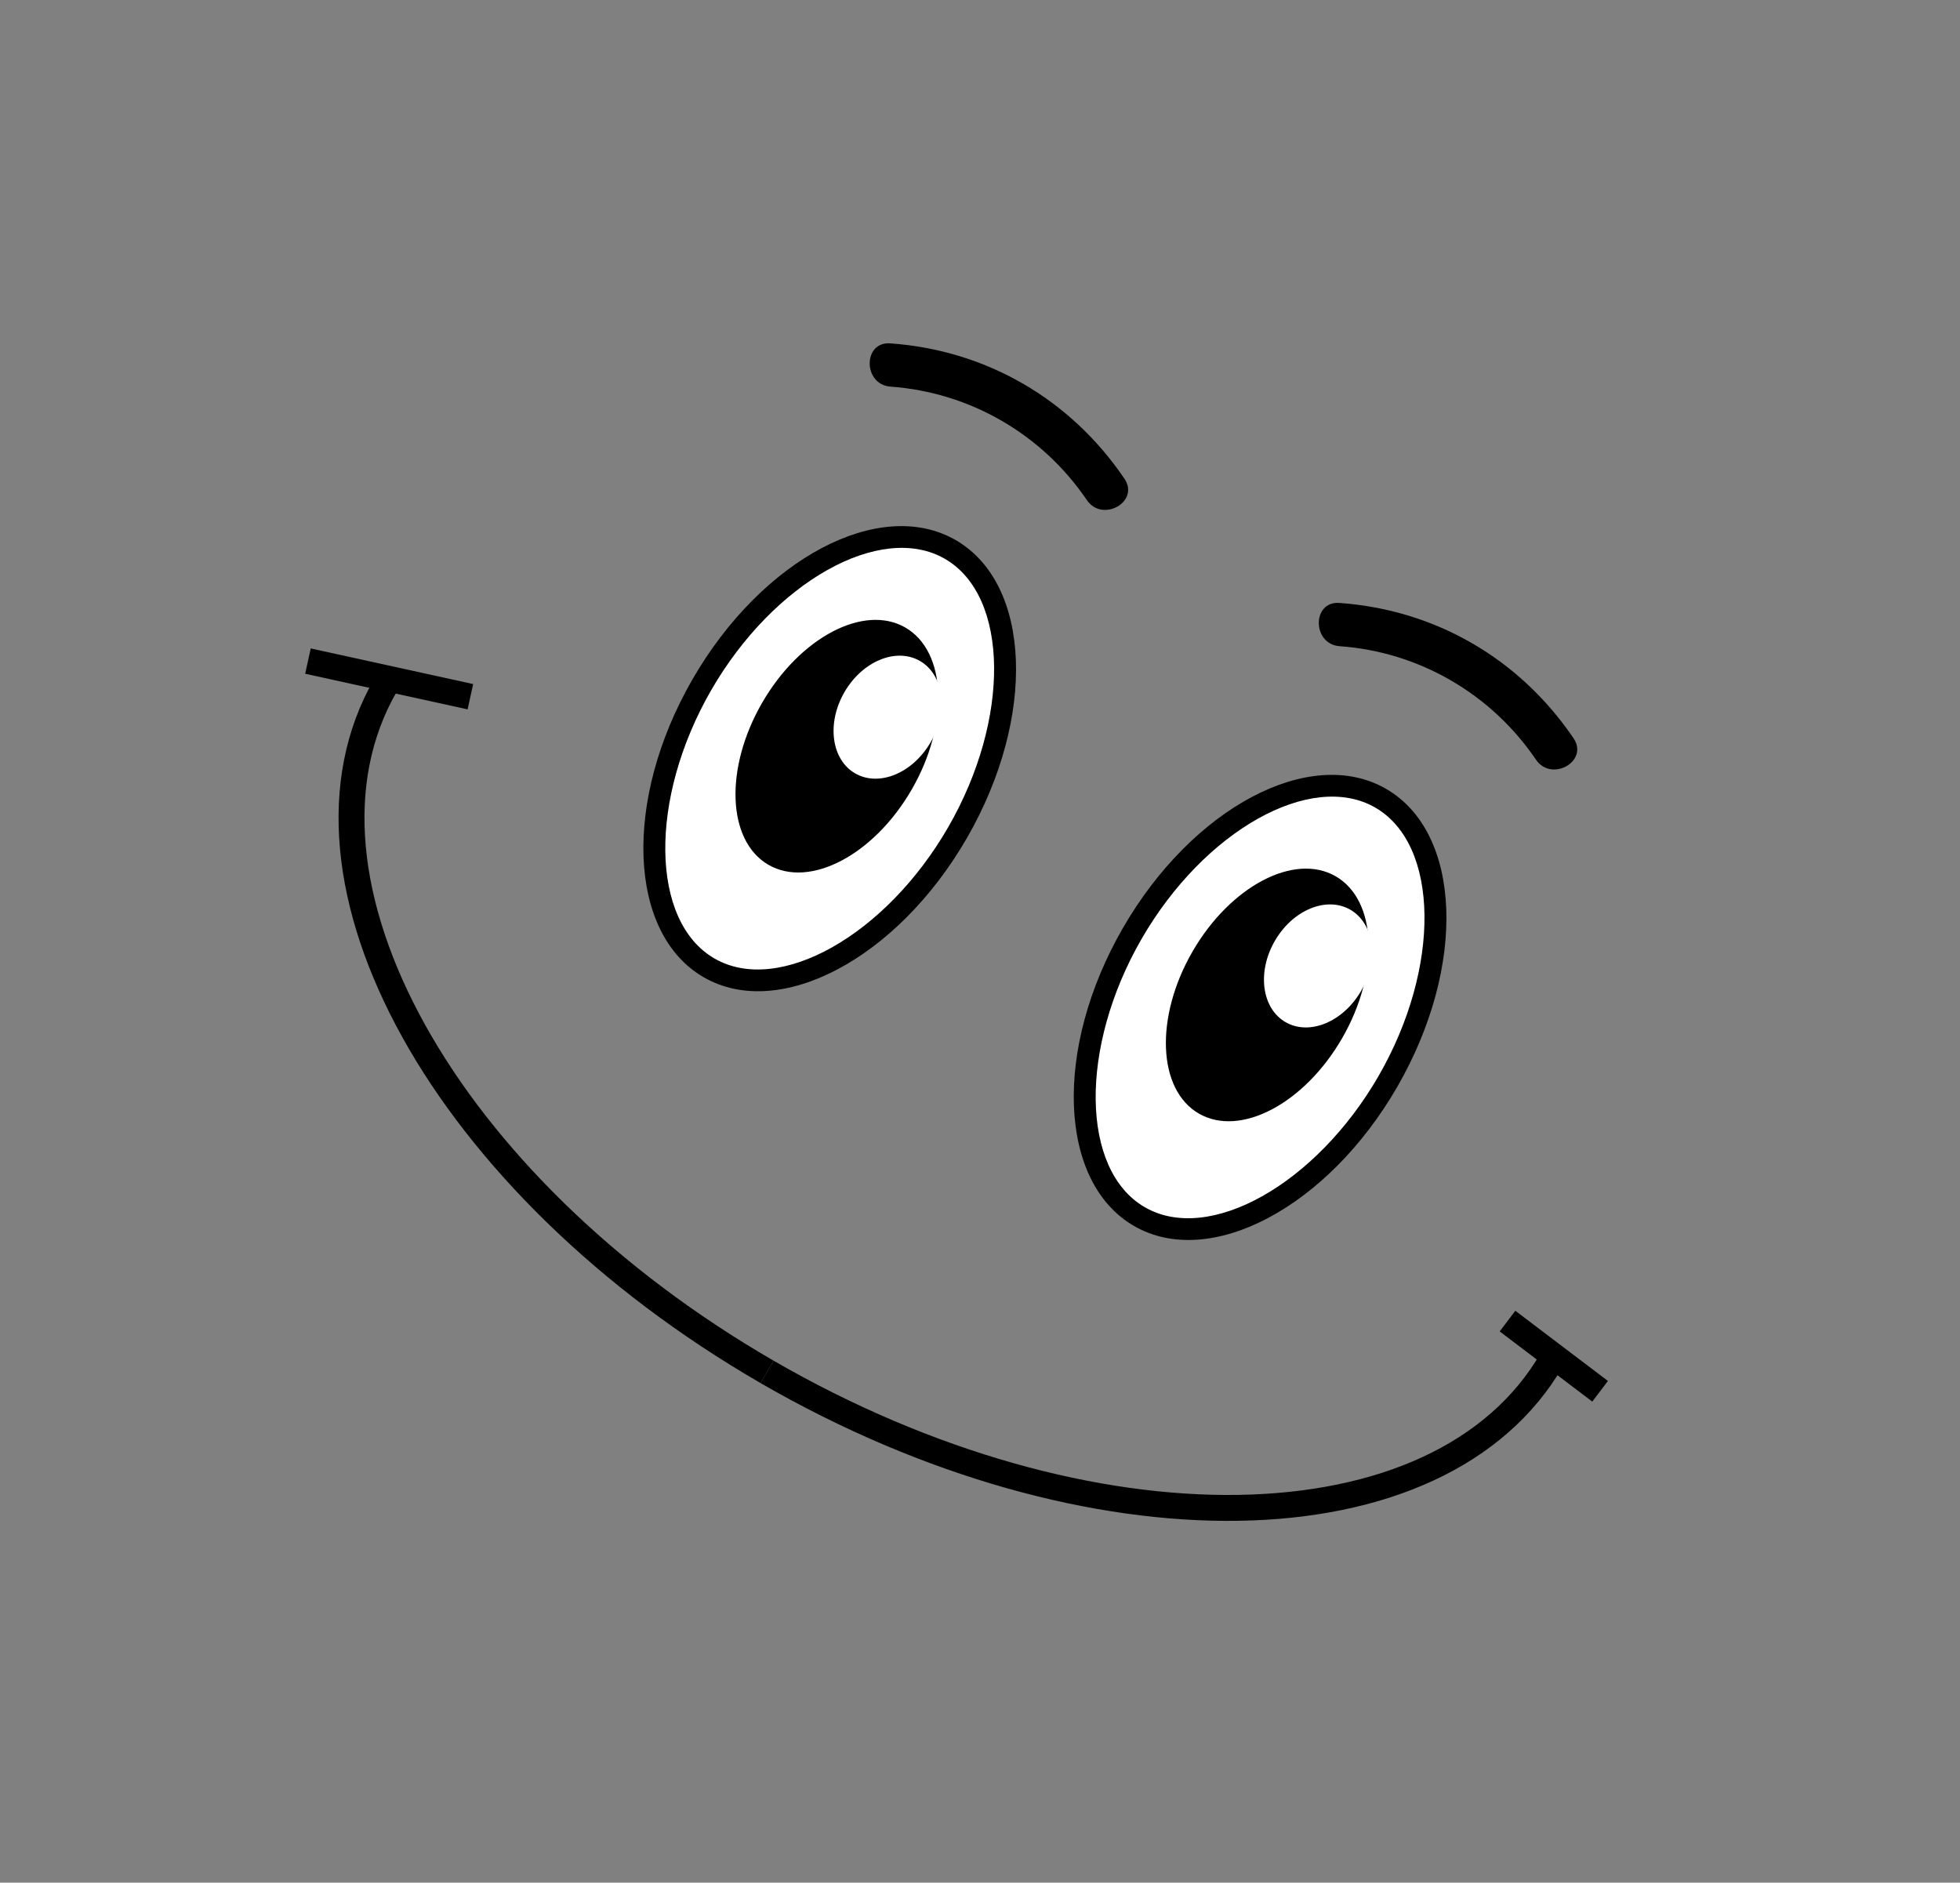 <svg width="127" height="122" viewBox="0 0 127 122" fill="none" xmlns="http://www.w3.org/2000/svg">
<rect x="0" y="0" width="127" height="122" fill="#808080" stroke="none"/>
<g clip-path="url(#clip0_118_1409)">
<path d="M45.944 62.719C50.52 65.364 57.729 61.439 62.047 53.953C66.364 46.466 66.154 38.253 61.578 35.608C57.002 32.963 49.793 36.888 45.475 44.374C41.158 51.861 41.368 60.074 45.944 62.719Z" fill="white"/>
<path d="M61.228 36.215C65.391 38.621 65.489 46.582 61.44 53.602C57.392 60.623 50.457 64.518 46.294 62.112C42.131 59.706 42.033 51.745 46.082 44.725C50.13 37.704 57.069 33.811 61.228 36.215ZM61.928 35.001C57.017 32.163 49.38 36.202 44.869 44.024C40.359 51.846 40.683 60.487 45.594 63.326C50.505 66.164 58.142 62.125 62.653 54.303C67.163 46.481 66.843 37.842 61.928 35.001Z" fill="black"/>
<path d="M73.831 78.838C78.407 81.483 85.616 77.558 89.933 70.072C94.251 62.586 94.041 54.373 89.465 51.728C84.889 49.083 77.679 53.007 73.362 60.494C69.045 67.98 69.255 76.193 73.831 78.838Z" fill="white"/>
<path d="M89.115 52.335C93.278 54.741 93.376 62.701 89.328 69.722C85.279 76.742 78.344 80.638 74.181 78.231C70.018 75.825 69.92 67.865 73.969 60.844C78.017 53.824 84.956 49.931 89.115 52.335ZM89.815 51.121C84.904 48.282 77.267 52.322 72.756 60.144C68.246 67.965 68.57 76.607 73.481 79.445C78.392 82.284 86.029 78.244 90.54 70.423C95.05 62.601 94.73 53.962 89.815 51.121Z" fill="black"/>
<path d="M49.911 55.84C52.478 57.324 56.492 55.175 58.876 51.041C61.26 46.907 61.111 42.352 58.544 40.868C55.977 39.385 51.964 41.533 49.58 45.668C47.196 49.802 47.344 54.356 49.911 55.84Z" fill="black"/>
<path d="M58.428 41.071C60.882 42.489 60.991 46.906 58.674 50.924C56.357 54.942 52.481 57.056 50.028 55.638C47.575 54.219 47.465 49.802 49.782 45.784C52.099 41.766 55.979 39.655 58.428 41.071ZM58.662 40.666C55.982 39.117 51.826 41.306 49.378 45.551C46.93 49.795 47.115 54.493 49.794 56.042C52.474 57.591 56.63 55.402 59.078 51.157C61.526 46.913 61.341 42.215 58.662 40.666Z" fill="black"/>
<path d="M77.799 71.959C80.366 73.443 84.379 71.294 86.763 67.16C89.147 63.026 88.999 58.472 86.432 56.988C83.865 55.504 79.852 57.653 77.467 61.787C75.083 65.921 75.231 70.476 77.799 71.959Z" fill="black"/>
<path d="M86.316 57.19C88.769 58.608 88.878 63.026 86.561 67.043C84.244 71.061 80.368 73.175 77.915 71.757C75.462 70.339 75.352 65.922 77.669 61.904C79.987 57.886 83.866 55.775 86.316 57.19ZM86.549 56.786C83.869 55.237 79.713 57.426 77.265 61.67C74.817 65.915 75.002 70.613 77.682 72.162C80.361 73.711 84.517 71.522 86.965 67.277C89.413 63.032 89.228 58.334 86.549 56.786Z" fill="black"/>
<path d="M55.41 50.116C56.955 51.009 59.147 50.103 60.307 48.091C61.467 46.08 61.155 43.726 59.61 42.833C58.066 41.94 55.873 42.847 54.713 44.858C53.553 46.869 53.865 49.224 55.41 50.116Z" fill="white"/>
<path d="M83.297 66.236C84.842 67.129 87.034 66.222 88.194 64.211C89.354 62.199 89.042 59.845 87.498 58.952C85.953 58.059 83.76 58.966 82.601 60.977C81.441 62.989 81.753 65.343 83.297 66.236Z" fill="white"/>
<path d="M57.705 25.055C62.849 25.423 67.525 28.136 70.424 32.407C71.433 33.891 73.872 32.512 72.858 31.019C69.359 25.862 63.906 22.694 57.689 22.251C55.895 22.12 55.914 24.927 57.705 25.055Z" fill="black"/>
<path d="M86.805 41.875C91.95 42.243 96.625 44.957 99.524 49.227C100.533 50.711 102.972 49.332 101.958 47.839C98.459 42.683 93.006 39.514 86.789 39.072C84.995 38.941 85.015 41.747 86.805 41.875Z" fill="black"/>
<path d="M49.706 88.901C28.834 76.838 17.766 56.914 24.983 44.399" stroke="black" stroke-width="1.679" stroke-miterlimit="10"/>
<path d="M100.564 88.085C93.346 100.601 70.578 100.966 49.706 88.902" stroke="black" stroke-width="1.679" stroke-miterlimit="10"/>
<path d="M19.954 42.84L30.479 45.148" stroke="black" stroke-width="1.679" stroke-miterlimit="10"/>
<path d="M97.68 85.609L103.68 90.157" stroke="black" stroke-width="1.679" stroke-miterlimit="10"/>
</g>
<defs>
<clipPath id="clip0_118_1409">
<rect width="102.174" height="78.856" fill="white" transform="matrix(0.86 0.511 -0.489 0.872 39.13 0.545)"/>
</clipPath>
</defs>
</svg>
